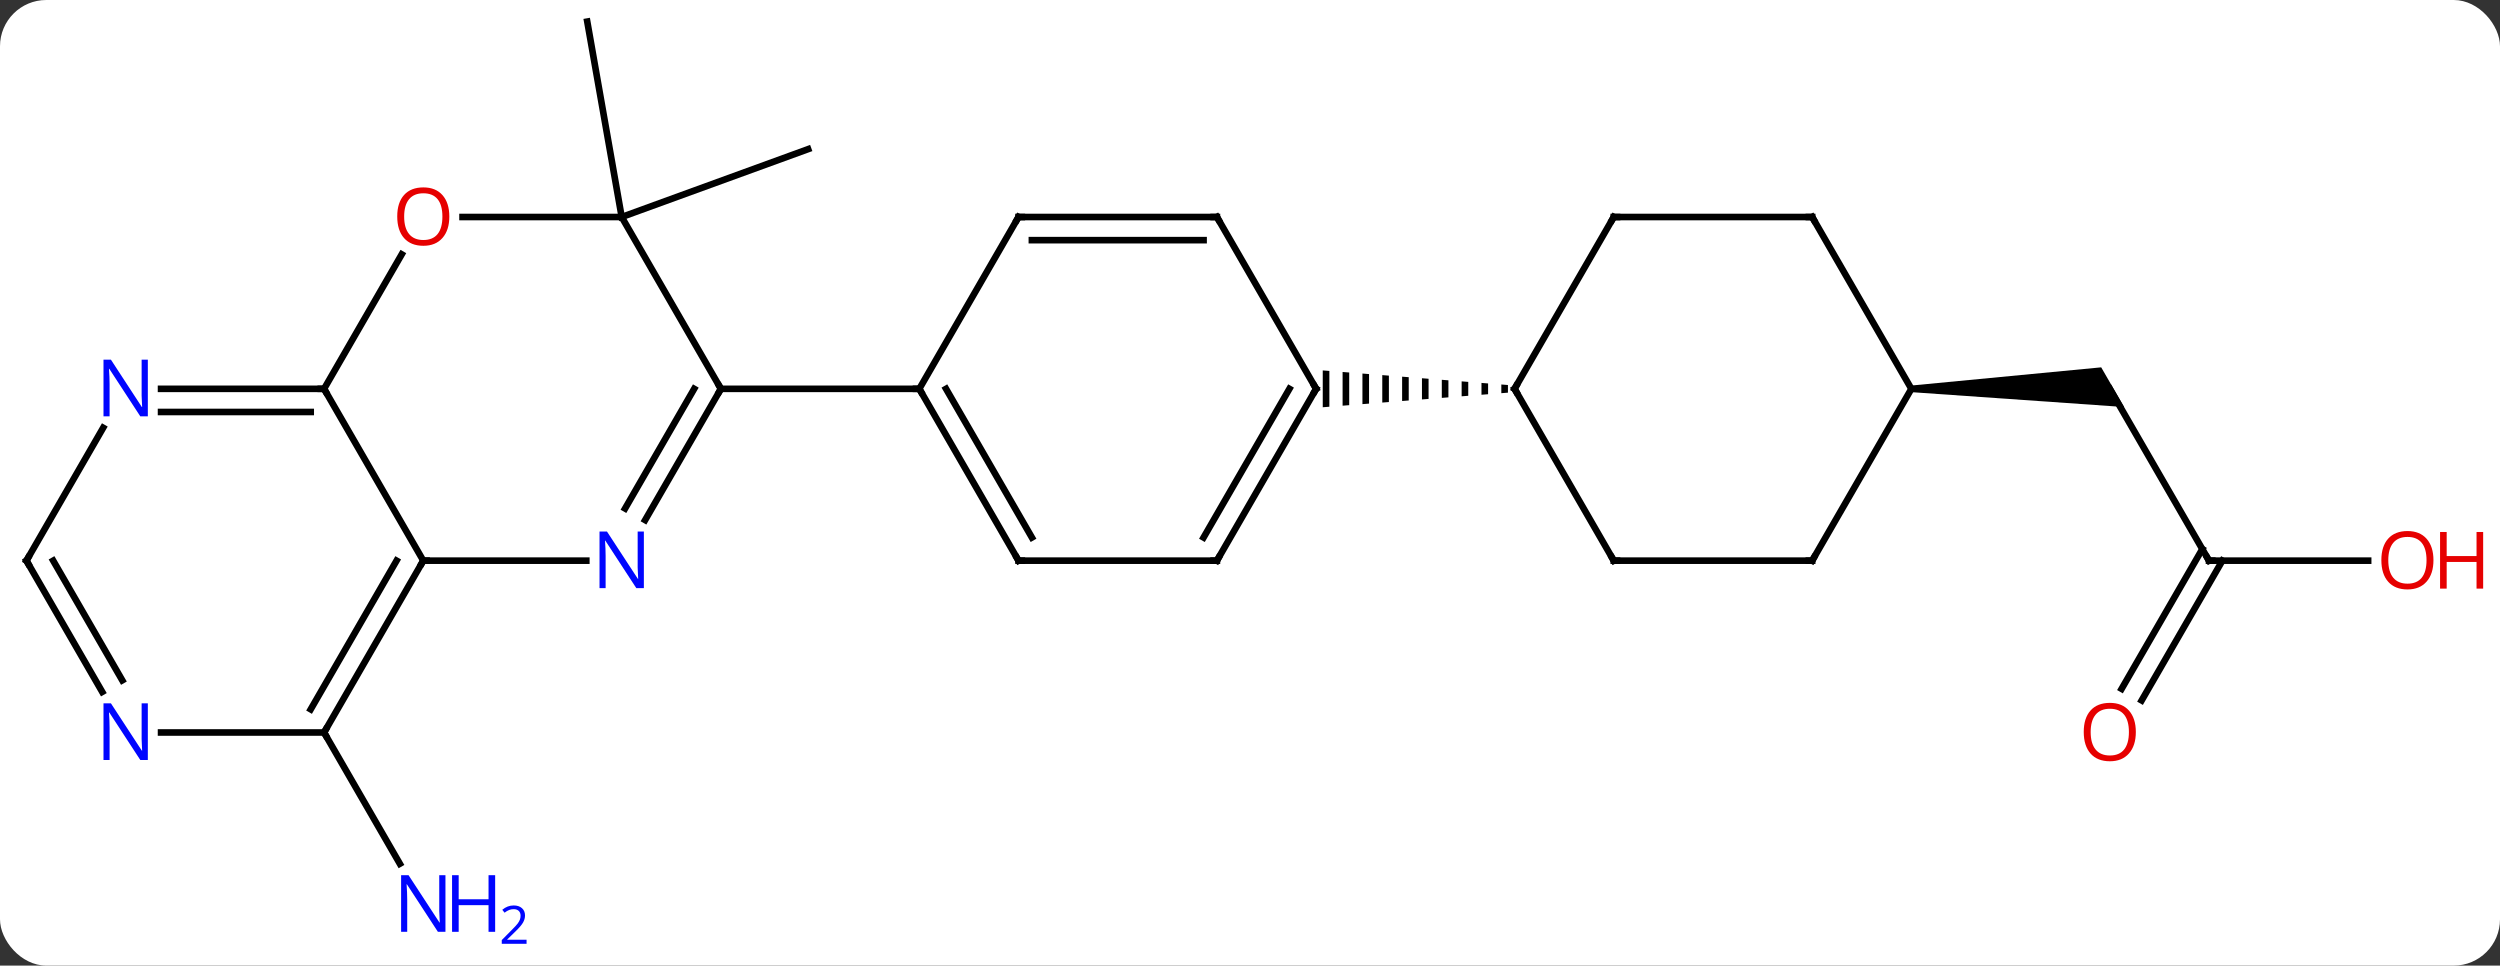 <svg width="378" viewBox="0 0 378 146" style="fill-opacity:1; color-rendering:auto; color-interpolation:auto; text-rendering:auto; stroke:black; stroke-linecap:square; stroke-miterlimit:10; shape-rendering:auto; stroke-opacity:1; fill:black; stroke-dasharray:none; font-weight:normal; stroke-width:1; font-family:'Open Sans'; font-style:normal; stroke-linejoin:miter; font-size:12; stroke-dashoffset:0; image-rendering:auto;" height="146" class="cas-substance-image" xmlns:xlink="http://www.w3.org/1999/xlink" xmlns="http://www.w3.org/2000/svg"><rect x="0" y="0" width="378" height="146" fill="#333333" stroke="none"/><svg class="cas-substance-single-component"><rect y="0" x="0" width="378" stroke="none" ry="7" rx="7" height="146" fill="white" class="cas-substance-group"/><svg y="0" x="0" width="378" viewBox="0 0 378 146" style="fill:black;" height="146" class="cas-substance-single-component-image"><svg><g><g transform="translate(184,70)" style="text-rendering:geometricPrecision; color-rendering:optimizeQuality; color-interpolation:linearRGB; stroke-linecap:butt; image-rendering:optimizeQuality;"><line y2="-37.188" y1="-47.451" x2="-90" x1="-61.809" style="fill:none;"/><line y2="-37.188" y1="-66.735" x2="-90" x1="-95.208" style="fill:none;"/><line y2="40.752" y1="60.597" x2="-135" x1="-123.544" style="fill:none;"/><line y2="14.772" y1="-11.208" x2="150" x1="135" style="fill:none;"/><path style="stroke:none;" d="M105 -10.708 L105 -11.708 L133.701 -14.458 L137.165 -8.458 Z"/><line y2="14.772" y1="14.772" x2="174.062" x1="150" style="fill:none;"/><line y2="34.155" y1="13.022" x2="136.788" x1="148.99" style="fill:none;"/><line y2="35.905" y1="14.772" x2="139.819" x1="152.021" style="fill:none;"/><line y2="8.634" y1="-11.208" x2="-86.456" x1="-75" style="fill:none;"/><line y2="6.884" y1="-11.208" x2="-89.487" x1="-79.041" style="fill:none;"/><line y2="-37.188" y1="-11.208" x2="-90" x1="-75" style="fill:none;"/><line y2="-11.208" y1="-11.208" x2="-45" x1="-75" style="fill:none;"/><line y2="14.772" y1="14.772" x2="-120" x1="-95.352" style="fill:none;"/><line y2="-37.188" y1="-37.188" x2="-114.062" x1="-90" style="fill:none;"/><line y2="-11.208" y1="14.772" x2="-135" x1="-120" style="fill:none;"/><line y2="40.752" y1="14.772" x2="-135" x1="-120" style="fill:none;"/><line y2="37.252" y1="14.772" x2="-137.021" x1="-124.041" style="fill:none;"/><line y2="-11.208" y1="-31.54" x2="-135" x1="-123.261" style="fill:none;"/><line y2="-11.208" y1="-11.208" x2="-159.648" x1="-135" style="fill:none;"/><line y2="-7.708" y1="-7.708" x2="-159.648" x1="-137.021" style="fill:none;"/><line y2="40.752" y1="40.752" x2="-159.648" x1="-135" style="fill:none;"/><line y2="14.772" y1="-5.32" x2="-180" x1="-168.4" style="fill:none;"/><line y2="14.772" y1="34.614" x2="-180" x1="-168.544" style="fill:none;"/><line y2="14.772" y1="32.864" x2="-175.958" x1="-165.513" style="fill:none;"/><line y2="14.772" y1="-11.208" x2="-30" x1="-45" style="fill:none;"/><line y2="11.272" y1="-11.208" x2="-27.979" x1="-40.959" style="fill:none;"/><line y2="-37.188" y1="-11.208" x2="-30" x1="-45" style="fill:none;"/><line y2="14.772" y1="14.772" x2="0" x1="-30" style="fill:none;"/><line y2="-37.188" y1="-37.188" x2="0" x1="-30" style="fill:none;"/><line y2="-33.688" y1="-33.688" x2="-2.021" x1="-27.979" style="fill:none;"/><line y2="-11.208" y1="14.772" x2="15" x1="0" style="fill:none;"/><line y2="-11.208" y1="11.272" x2="10.959" x1="-2.021" style="fill:none;"/><line y2="-11.208" y1="-37.188" x2="15" x1="0" style="fill:none;"/><path style="stroke:none;" d="M43 -11.866 L43 -10.55 L43 -10.55 L44 -10.629 L44 -11.787 L43 -11.866 ZM40 -12.102 L40 -10.314 L40 -10.314 L41 -10.393 L41 -10.393 L41 -12.023 L41 -12.023 L40 -12.102 ZM37 -12.338 L37 -10.078 L37 -10.078 L38 -10.156 L38 -10.156 L38 -12.259 L38 -12.259 L37 -12.338 ZM34 -12.575 L34 -9.841 L35 -9.92 L35 -12.496 L34 -12.575 ZM31 -12.811 L31 -9.605 L31 -9.605 L32 -9.684 L32 -9.684 L32 -12.732 L32 -12.732 L31 -12.811 ZM28 -13.047 L28 -9.369 L28 -9.369 L29 -9.447 L29 -9.447 L29 -12.969 L29 -12.969 L28 -13.047 ZM25 -13.284 L25 -9.132 L26 -9.211 L26 -9.211 L26 -13.205 L26 -13.205 L25 -13.284 ZM22 -13.52 L22 -8.896 L22 -8.896 L23 -8.975 L23 -8.975 L23 -13.441 L23 -13.441 L22 -13.52 ZM19 -13.756 L19 -8.66 L19 -8.66 L20 -8.738 L20 -8.738 L20 -13.678 L20 -13.678 L19 -13.756 ZM16 -13.993 L16 -8.423 L17 -8.502 L17 -8.502 L17 -13.914 L17 -13.914 L16 -13.993 Z"/><line y2="-37.188" y1="-11.208" x2="60" x1="45" style="fill:none;"/><line y2="14.772" y1="-11.208" x2="60" x1="45" style="fill:none;"/><line y2="-37.188" y1="-37.188" x2="90" x1="60" style="fill:none;"/><line y2="14.772" y1="14.772" x2="90" x1="60" style="fill:none;"/><line y2="-11.208" y1="-37.188" x2="105" x1="90" style="fill:none;"/><line y2="-11.208" y1="14.772" x2="105" x1="90" style="fill:none;"/></g><g transform="translate(184,70)" style="fill:rgb(0,5,255); text-rendering:geometricPrecision; color-rendering:optimizeQuality; image-rendering:optimizeQuality; font-family:'Open Sans'; stroke:rgb(0,5,255); color-interpolation:linearRGB;"><path style="stroke:none;" d="M-116.648 70.891 L-117.789 70.891 L-122.477 63.704 L-122.523 63.704 Q-122.43 64.969 -122.43 66.016 L-122.43 70.891 L-123.352 70.891 L-123.352 62.329 L-122.227 62.329 L-117.555 69.485 L-117.508 69.485 Q-117.508 69.329 -117.555 68.469 Q-117.602 67.61 -117.586 67.235 L-117.586 62.329 L-116.648 62.329 L-116.648 70.891 Z"/><path style="stroke:none;" d="M-109.133 70.891 L-110.133 70.891 L-110.133 66.86 L-114.648 66.86 L-114.648 70.891 L-115.648 70.891 L-115.648 62.329 L-114.648 62.329 L-114.648 65.969 L-110.133 65.969 L-110.133 62.329 L-109.133 62.329 L-109.133 70.891 Z"/><path style="stroke:none;" d="M-104.383 72.701 L-108.133 72.701 L-108.133 72.138 L-106.633 70.623 Q-105.945 69.935 -105.727 69.638 Q-105.508 69.341 -105.398 69.06 Q-105.289 68.779 -105.289 68.451 Q-105.289 67.998 -105.562 67.732 Q-105.836 67.466 -106.336 67.466 Q-106.68 67.466 -107 67.583 Q-107.32 67.701 -107.711 67.998 L-108.055 67.56 Q-107.273 66.904 -106.336 66.904 Q-105.539 66.904 -105.078 67.318 Q-104.617 67.732 -104.617 68.419 Q-104.617 68.966 -104.922 69.498 Q-105.227 70.029 -106.07 70.841 L-107.32 72.06 L-107.32 72.091 L-104.383 72.091 L-104.383 72.701 Z"/></g><g transform="translate(184,70)" style="stroke-linecap:butt; font-size:8.4px; text-rendering:geometricPrecision; color-rendering:optimizeQuality; image-rendering:optimizeQuality; font-family:'Open Sans'; color-interpolation:linearRGB; stroke-miterlimit:5;"><path style="fill:none;" d="M149.75 14.339 L150 14.772 L150.5 14.772"/><path style="fill:rgb(230,0,0); stroke:none;" d="M183.938 14.702 Q183.938 16.764 182.898 17.944 Q181.859 19.124 180.016 19.124 Q178.125 19.124 177.094 17.959 Q176.062 16.795 176.062 14.686 Q176.062 12.592 177.094 11.444 Q178.125 10.295 180.016 10.295 Q181.875 10.295 182.906 11.467 Q183.938 12.639 183.938 14.702 ZM177.109 14.702 Q177.109 16.436 177.852 17.342 Q178.594 18.249 180.016 18.249 Q181.438 18.249 182.164 17.35 Q182.891 16.452 182.891 14.702 Q182.891 12.967 182.164 12.077 Q181.438 11.186 180.016 11.186 Q178.594 11.186 177.852 12.085 Q177.109 12.983 177.109 14.702 Z"/><path style="fill:rgb(230,0,0); stroke:none;" d="M191.453 18.999 L190.453 18.999 L190.453 14.967 L185.938 14.967 L185.938 18.999 L184.938 18.999 L184.938 10.436 L185.938 10.436 L185.938 14.077 L190.453 14.077 L190.453 10.436 L191.453 10.436 L191.453 18.999 Z"/><path style="fill:rgb(230,0,0); stroke:none;" d="M138.938 40.682 Q138.938 42.744 137.898 43.924 Q136.859 45.104 135.016 45.104 Q133.125 45.104 132.094 43.94 Q131.062 42.775 131.062 40.666 Q131.062 38.572 132.094 37.424 Q133.125 36.275 135.016 36.275 Q136.875 36.275 137.906 37.447 Q138.938 38.619 138.938 40.682 ZM132.109 40.682 Q132.109 42.416 132.852 43.322 Q133.594 44.229 135.016 44.229 Q136.438 44.229 137.164 43.33 Q137.891 42.432 137.891 40.682 Q137.891 38.947 137.164 38.057 Q136.438 37.166 135.016 37.166 Q133.594 37.166 132.852 38.065 Q132.109 38.963 132.109 40.682 Z"/><path style="fill:none;" d="M-75.25 -10.775 L-75 -11.208 L-75.25 -11.641"/><path style="fill:rgb(0,5,255); stroke:none;" d="M-86.648 18.928 L-87.789 18.928 L-92.477 11.741 L-92.523 11.741 Q-92.43 13.006 -92.43 14.053 L-92.43 18.928 L-93.352 18.928 L-93.352 10.366 L-92.227 10.366 L-87.555 17.522 L-87.508 17.522 Q-87.508 17.366 -87.555 16.506 Q-87.602 15.647 -87.586 15.272 L-87.586 10.366 L-86.648 10.366 L-86.648 18.928 Z"/><path style="fill:none;" d="M-120.25 15.205 L-120 14.772 L-119.5 14.772"/><path style="fill:rgb(230,0,0); stroke:none;" d="M-116.062 -37.258 Q-116.062 -35.196 -117.102 -34.016 Q-118.141 -32.836 -119.984 -32.836 Q-121.875 -32.836 -122.906 -34.001 Q-123.938 -35.165 -123.938 -37.274 Q-123.938 -39.368 -122.906 -40.516 Q-121.875 -41.665 -119.984 -41.665 Q-118.125 -41.665 -117.094 -40.493 Q-116.062 -39.321 -116.062 -37.258 ZM-122.891 -37.258 Q-122.891 -35.524 -122.148 -34.618 Q-121.406 -33.711 -119.984 -33.711 Q-118.562 -33.711 -117.836 -34.61 Q-117.109 -35.508 -117.109 -37.258 Q-117.109 -38.993 -117.836 -39.883 Q-118.562 -40.774 -119.984 -40.774 Q-121.406 -40.774 -122.148 -39.876 Q-122.891 -38.977 -122.891 -37.258 Z"/><path style="fill:none;" d="M-135.5 -11.208 L-135 -11.208 L-134.75 -10.775"/><path style="fill:none;" d="M-134.75 40.319 L-135 40.752 L-134.75 41.185"/><path style="fill:rgb(0,5,255); stroke:none;" d="M-161.648 -7.052 L-162.789 -7.052 L-167.477 -14.239 L-167.523 -14.239 Q-167.43 -12.974 -167.43 -11.927 L-167.43 -7.052 L-168.352 -7.052 L-168.352 -15.614 L-167.227 -15.614 L-162.555 -8.458 L-162.508 -8.458 Q-162.508 -8.614 -162.555 -9.474 Q-162.602 -10.333 -162.586 -10.708 L-162.586 -15.614 L-161.648 -15.614 L-161.648 -7.052 Z"/><path style="fill:rgb(0,5,255); stroke:none;" d="M-161.648 44.908 L-162.789 44.908 L-167.477 37.721 L-167.523 37.721 Q-167.43 38.986 -167.43 40.033 L-167.43 44.908 L-168.352 44.908 L-168.352 36.346 L-167.227 36.346 L-162.555 43.502 L-162.508 43.502 Q-162.508 43.346 -162.555 42.486 Q-162.602 41.627 -162.586 41.252 L-162.586 36.346 L-161.648 36.346 L-161.648 44.908 Z"/><path style="fill:none;" d="M-179.75 14.339 L-180 14.772 L-179.75 15.205"/><path style="fill:none;" d="M-44.75 -10.775 L-45 -11.208 L-45.5 -11.208"/><path style="fill:none;" d="M-30.25 14.339 L-30 14.772 L-29.5 14.772"/><path style="fill:none;" d="M-30.25 -36.755 L-30 -37.188 L-29.5 -37.188"/><path style="fill:none;" d="M-0.5 14.772 L0 14.772 L0.25 14.339"/><path style="fill:none;" d="M-0.5 -37.188 L0 -37.188 L0.25 -36.755"/><path style="fill:none;" d="M14.75 -10.775 L15 -11.208 L14.75 -11.641"/><path style="fill:none;" d="M45.25 -11.641 L45 -11.208 L45.25 -10.775"/><path style="fill:none;" d="M59.75 -36.755 L60 -37.188 L60.5 -37.188"/><path style="fill:none;" d="M59.75 14.339 L60 14.772 L60.5 14.772"/><path style="fill:none;" d="M89.5 -37.188 L90 -37.188 L90.25 -36.755"/><path style="fill:none;" d="M89.5 14.772 L90 14.772 L90.25 14.339"/></g></g></svg></svg></svg></svg>